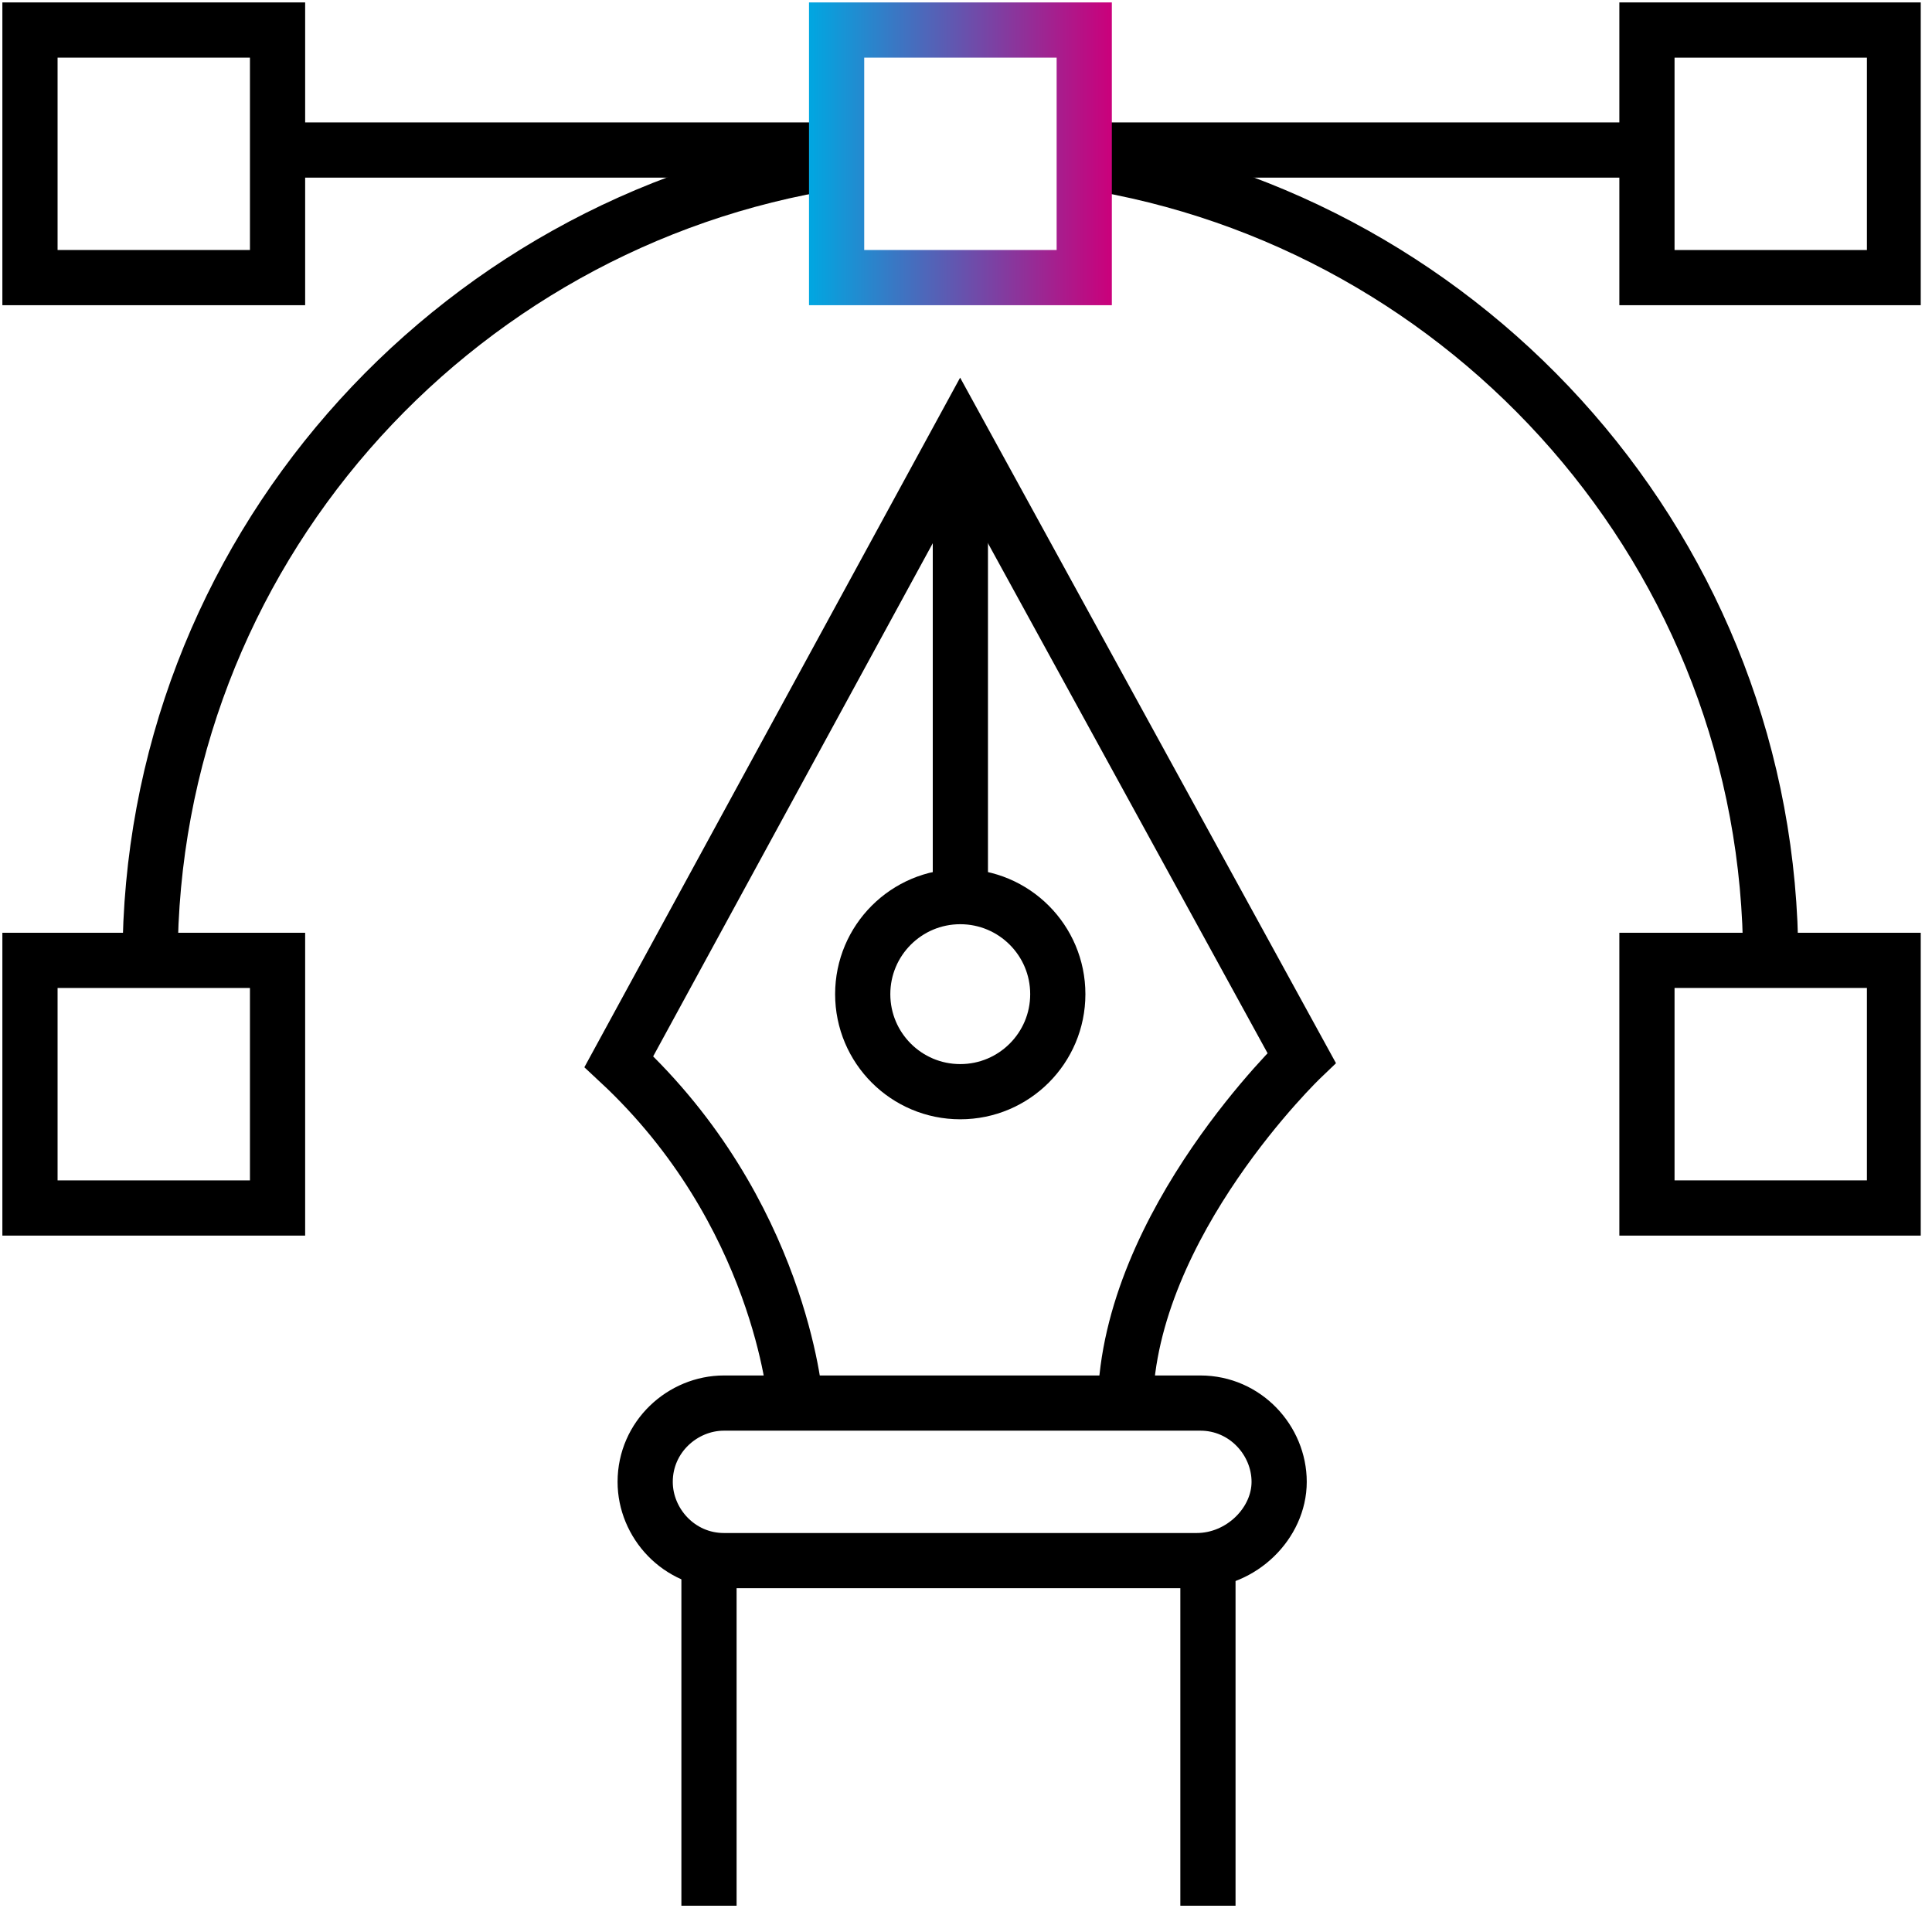 <svg width="35" height="35" viewBox="0 0 35 35" fill="none" xmlns="http://www.w3.org/2000/svg">
<g clip-path="url(#clip0_2240_2046)">
<path d="M21.678 28.272H13.115C12.299 28.272 11.688 27.592 11.688 26.845C11.688 26.029 12.367 25.418 13.115 25.418H21.746C22.561 25.418 23.173 26.097 23.173 26.845C23.173 27.592 22.493 28.272 21.678 28.272Z" stroke="black" strokeWidth="1.5" stroke-miterlimit="10" strokeLinecap="round" strokeLinejoin="round"/>
<path d="M12.844 28.272V34.524" stroke="black" strokeWidth="1.5" stroke-miterlimit="10" strokeLinecap="round" strokeLinejoin="round"/>
<path d="M21.883 28.272V34.524" stroke="black" strokeWidth="1.5" stroke-miterlimit="10" strokeLinecap="round" strokeLinejoin="round"/>
<path d="M14.405 25.349C14.405 25.349 14.133 21.951 11.211 19.233L17.395 7.884L23.58 19.165C23.58 19.165 20.454 22.155 20.386 25.418" stroke="black" strokeWidth="1.5" stroke-miterlimit="10" strokeLinecap="round" strokeLinejoin="round"/>
<path d="M17.396 19.777C18.372 19.777 19.163 18.986 19.163 18.01C19.163 17.034 18.372 16.243 17.396 16.243C16.42 16.243 15.629 17.034 15.629 18.01C15.629 18.986 16.42 19.777 17.396 19.777Z" stroke="black" strokeWidth="1.5" stroke-miterlimit="10" strokeLinecap="round" strokeLinejoin="round"/>
<path d="M19.641 2.922C26.641 4.01 32.078 10.058 32.078 17.398" stroke="black" strokeWidth="1.5" stroke-miterlimit="10" strokeLinecap="round" strokeLinejoin="round"/>
<path d="M2.719 17.398C2.719 10.058 8.156 4.01 15.156 2.922" stroke="black" strokeWidth="1.5" stroke-miterlimit="10" strokeLinecap="round" strokeLinejoin="round"/>
<path d="M17.398 16.243V7.884" stroke="black" strokeWidth="1.5" stroke-miterlimit="10" strokeLinecap="round" strokeLinejoin="round"/>
<path d="M5.028 17.398H0.543V21.884H5.028V17.398Z" stroke="black" strokeWidth="1.5" stroke-miterlimit="10" strokeLinecap="round" strokeLinejoin="round"/>
<path d="M34.321 17.398H29.836V21.884H34.321V17.398Z" stroke="black" strokeWidth="1.5" stroke-miterlimit="10" strokeLinecap="round" strokeLinejoin="round"/>
<path d="M4.961 2.718H15.155" stroke="black" strokeWidth="1.5" stroke-miterlimit="10" strokeLinecap="round" strokeLinejoin="round"/>
<path d="M19.641 2.718H29.835" stroke="black" strokeWidth="1.5" stroke-miterlimit="10" strokeLinecap="round" strokeLinejoin="round"/>
<path d="M19.642 0.544H15.156V5.029H19.642V0.544Z" stroke="url(#paint0_linear_2240_2046)" strokeWidth="1.5" stroke-miterlimit="10" strokeLinecap="round" strokeLinejoin="round"/>
<path d="M5.028 0.544H0.543V5.029H5.028V0.544Z" stroke="black" strokeWidth="1.5" stroke-miterlimit="10" strokeLinecap="round" strokeLinejoin="round"/>
<path d="M34.321 0.544H29.836V5.029H34.321V0.544Z" stroke="black" strokeWidth="1.5" stroke-miterlimit="10" strokeLinecap="round" strokeLinejoin="round"/>
</g>
<defs>
<linearGradient id="paint0_linear_2240_2046" x1="14.655" y1="2.744" x2="20.142" y2="2.744" gradientUnits="userSpaceOnUse">
<stop stop-color="#00A7E1"/>
<stop offset="1" stop-color="#CB007B"/>
</linearGradient>
<clipPath id="clip0_2240_2046">
<rect width="34.796" height="35" fill="white"/>
</clipPath>
</defs>
</svg>
